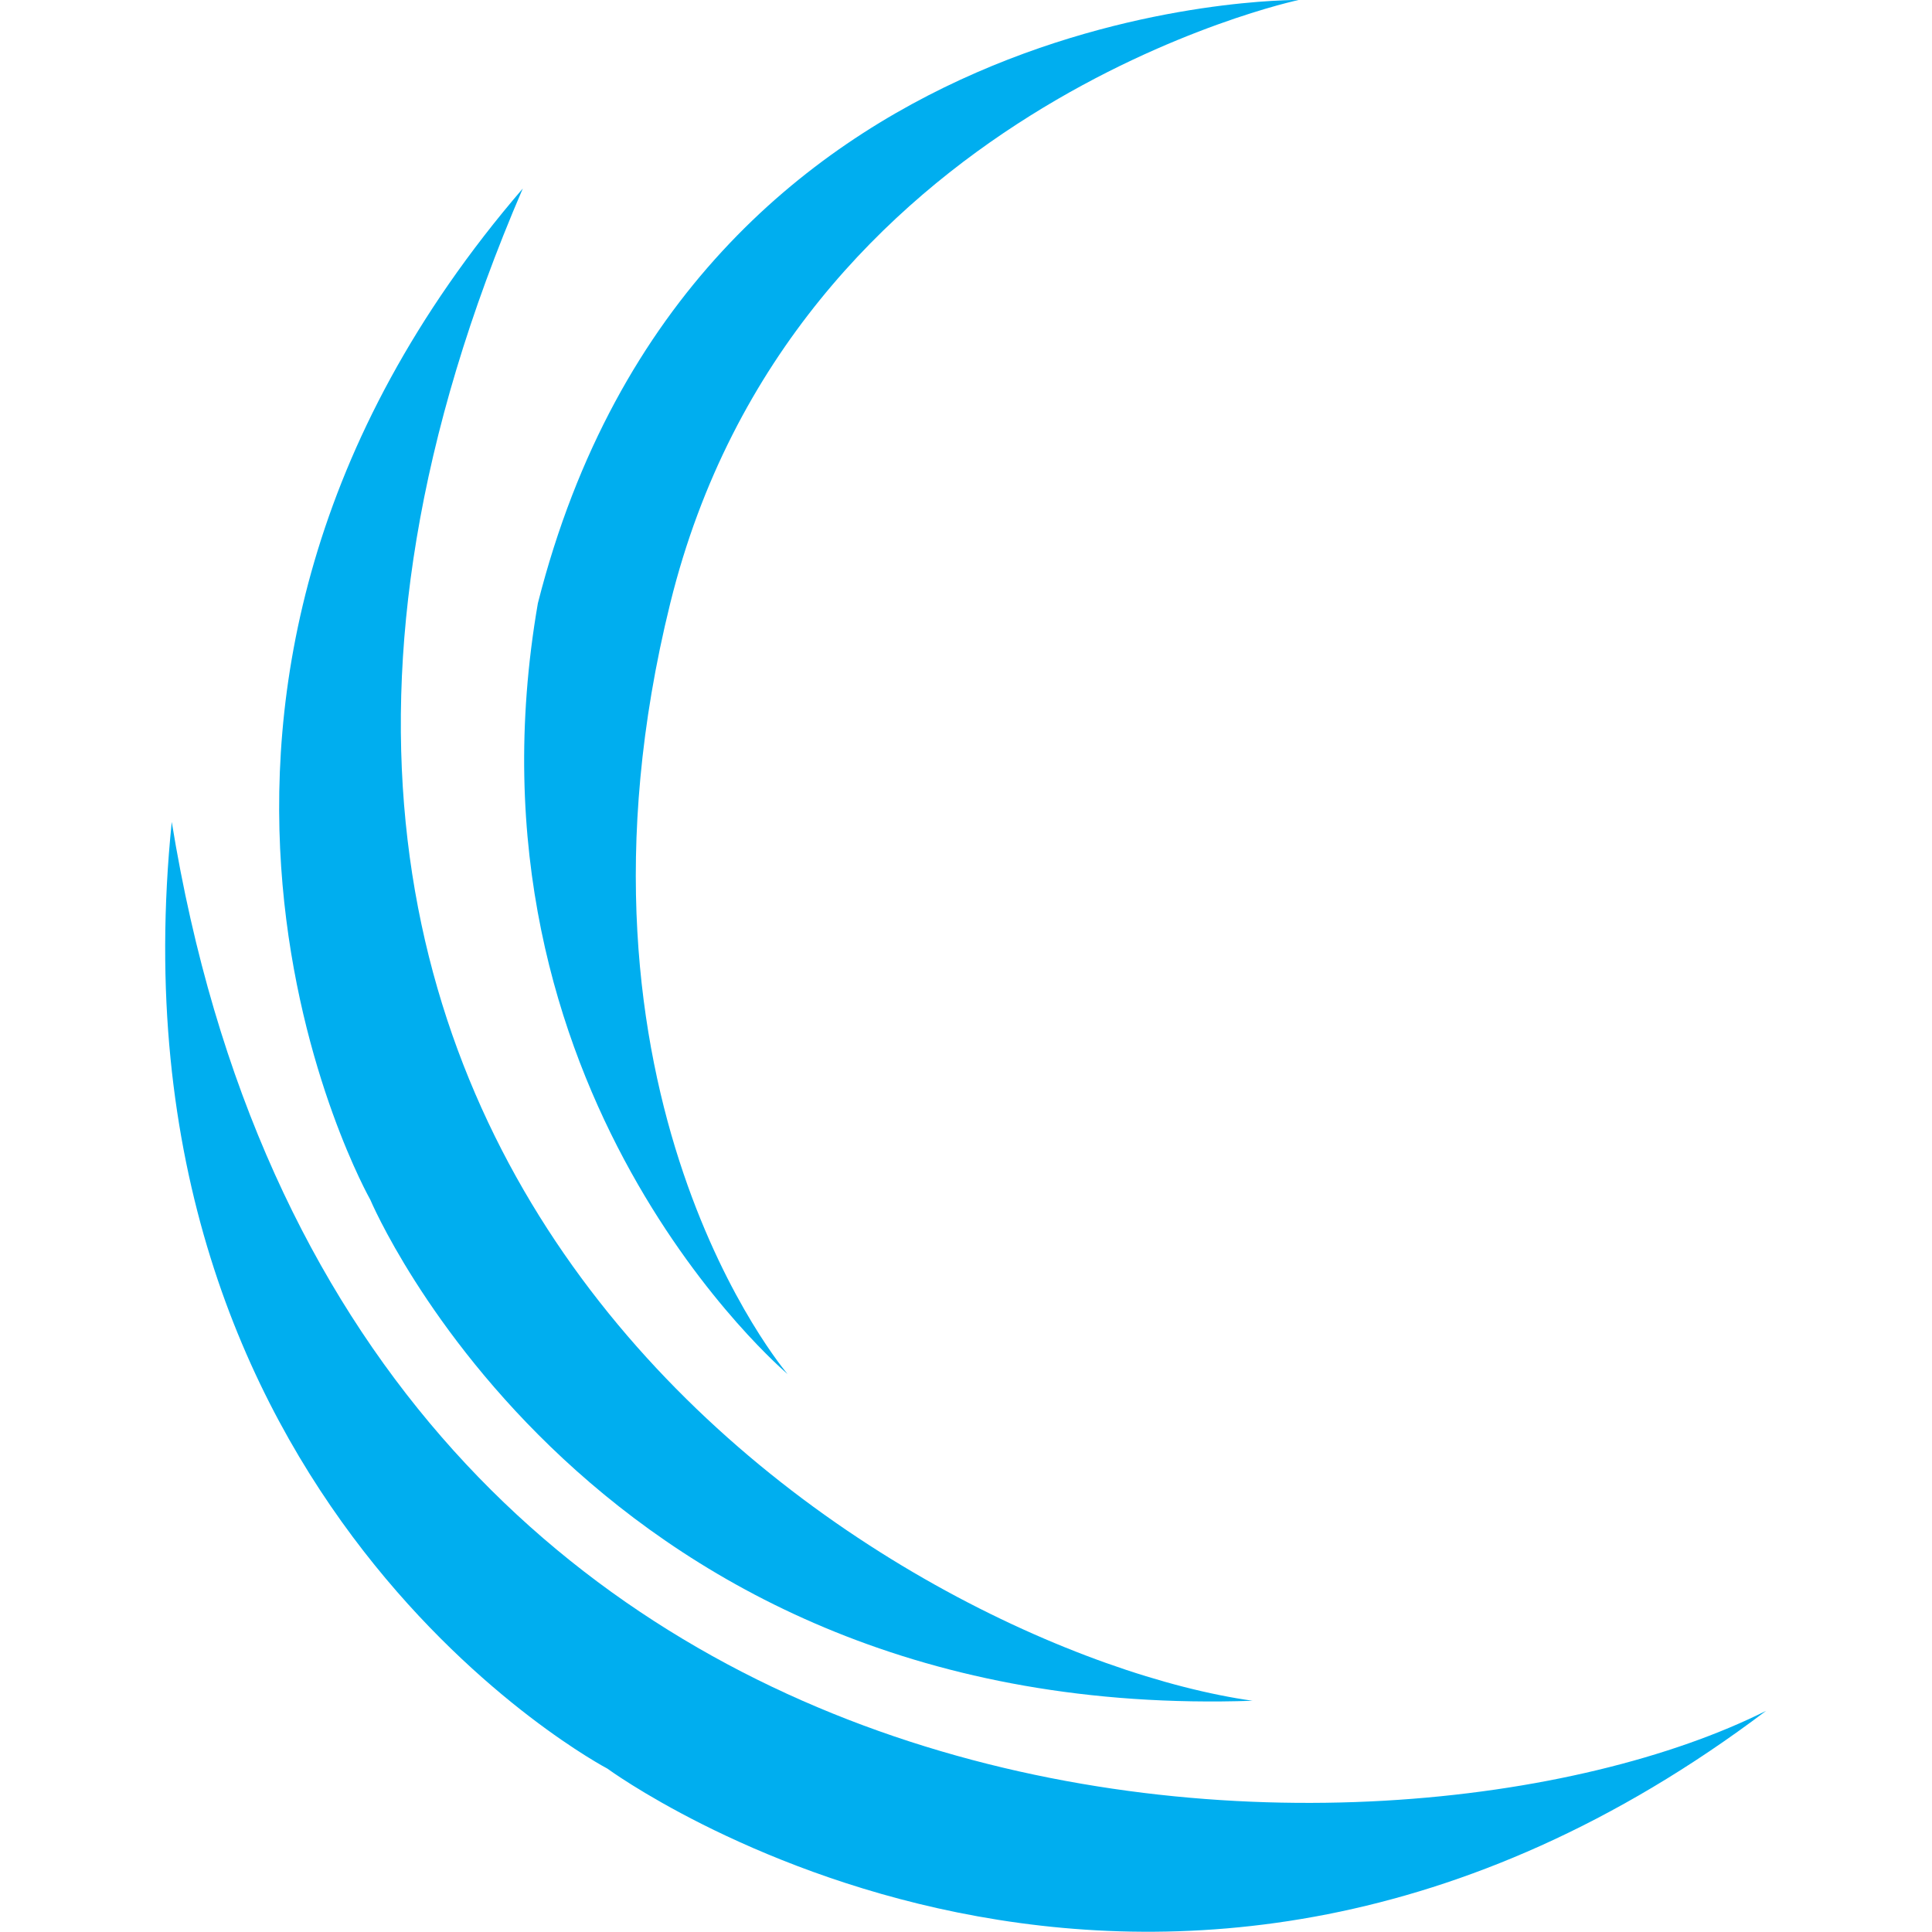 <?xml version="1.0" encoding="utf-8"?>
<!-- Generator: Adobe Illustrator 24.3.0, SVG Export Plug-In . SVG Version: 6.00 Build 0)  -->
<svg version="1.1" id="Layer_1" xmlns="http://www.w3.org/2000/svg" xmlns:xlink="http://www.w3.org/1999/xlink" x="0px" y="0px"
	 viewBox="0 0 230.6 230.6" style="enable-background:new 0 0 230.6 230.6;" xml:space="preserve">
<style type="text/css">
	.st0{fill:#00AEEF;}
</style>
<g id="Layer_10">
	<path class="st0" d="M155,0c0,0-60.4,12.8-75,72c-14.5,58.7,14,92,14,92s-39.9-33.6-29.8-92C82.7-0.9,155,0,155,0z"/>
</g>
<g id="Layer_10_copy">
	<path class="st0" d="M62.4,22.5C11,141.8,109.1,197.3,149.5,203c-79,2.7-105.3-59.8-105.3-59.8S10.2,83.2,62.4,22.5z"/>
</g>
<g id="Layer_12">
	<path class="st0" d="M20.5,98.1c20.7,127.3,145.8,128.4,190.3,106.1c-72.9,55-138.3,6.9-138.3,6.9S12.2,179.5,20.5,98.1z"/>
</g>
</svg>
